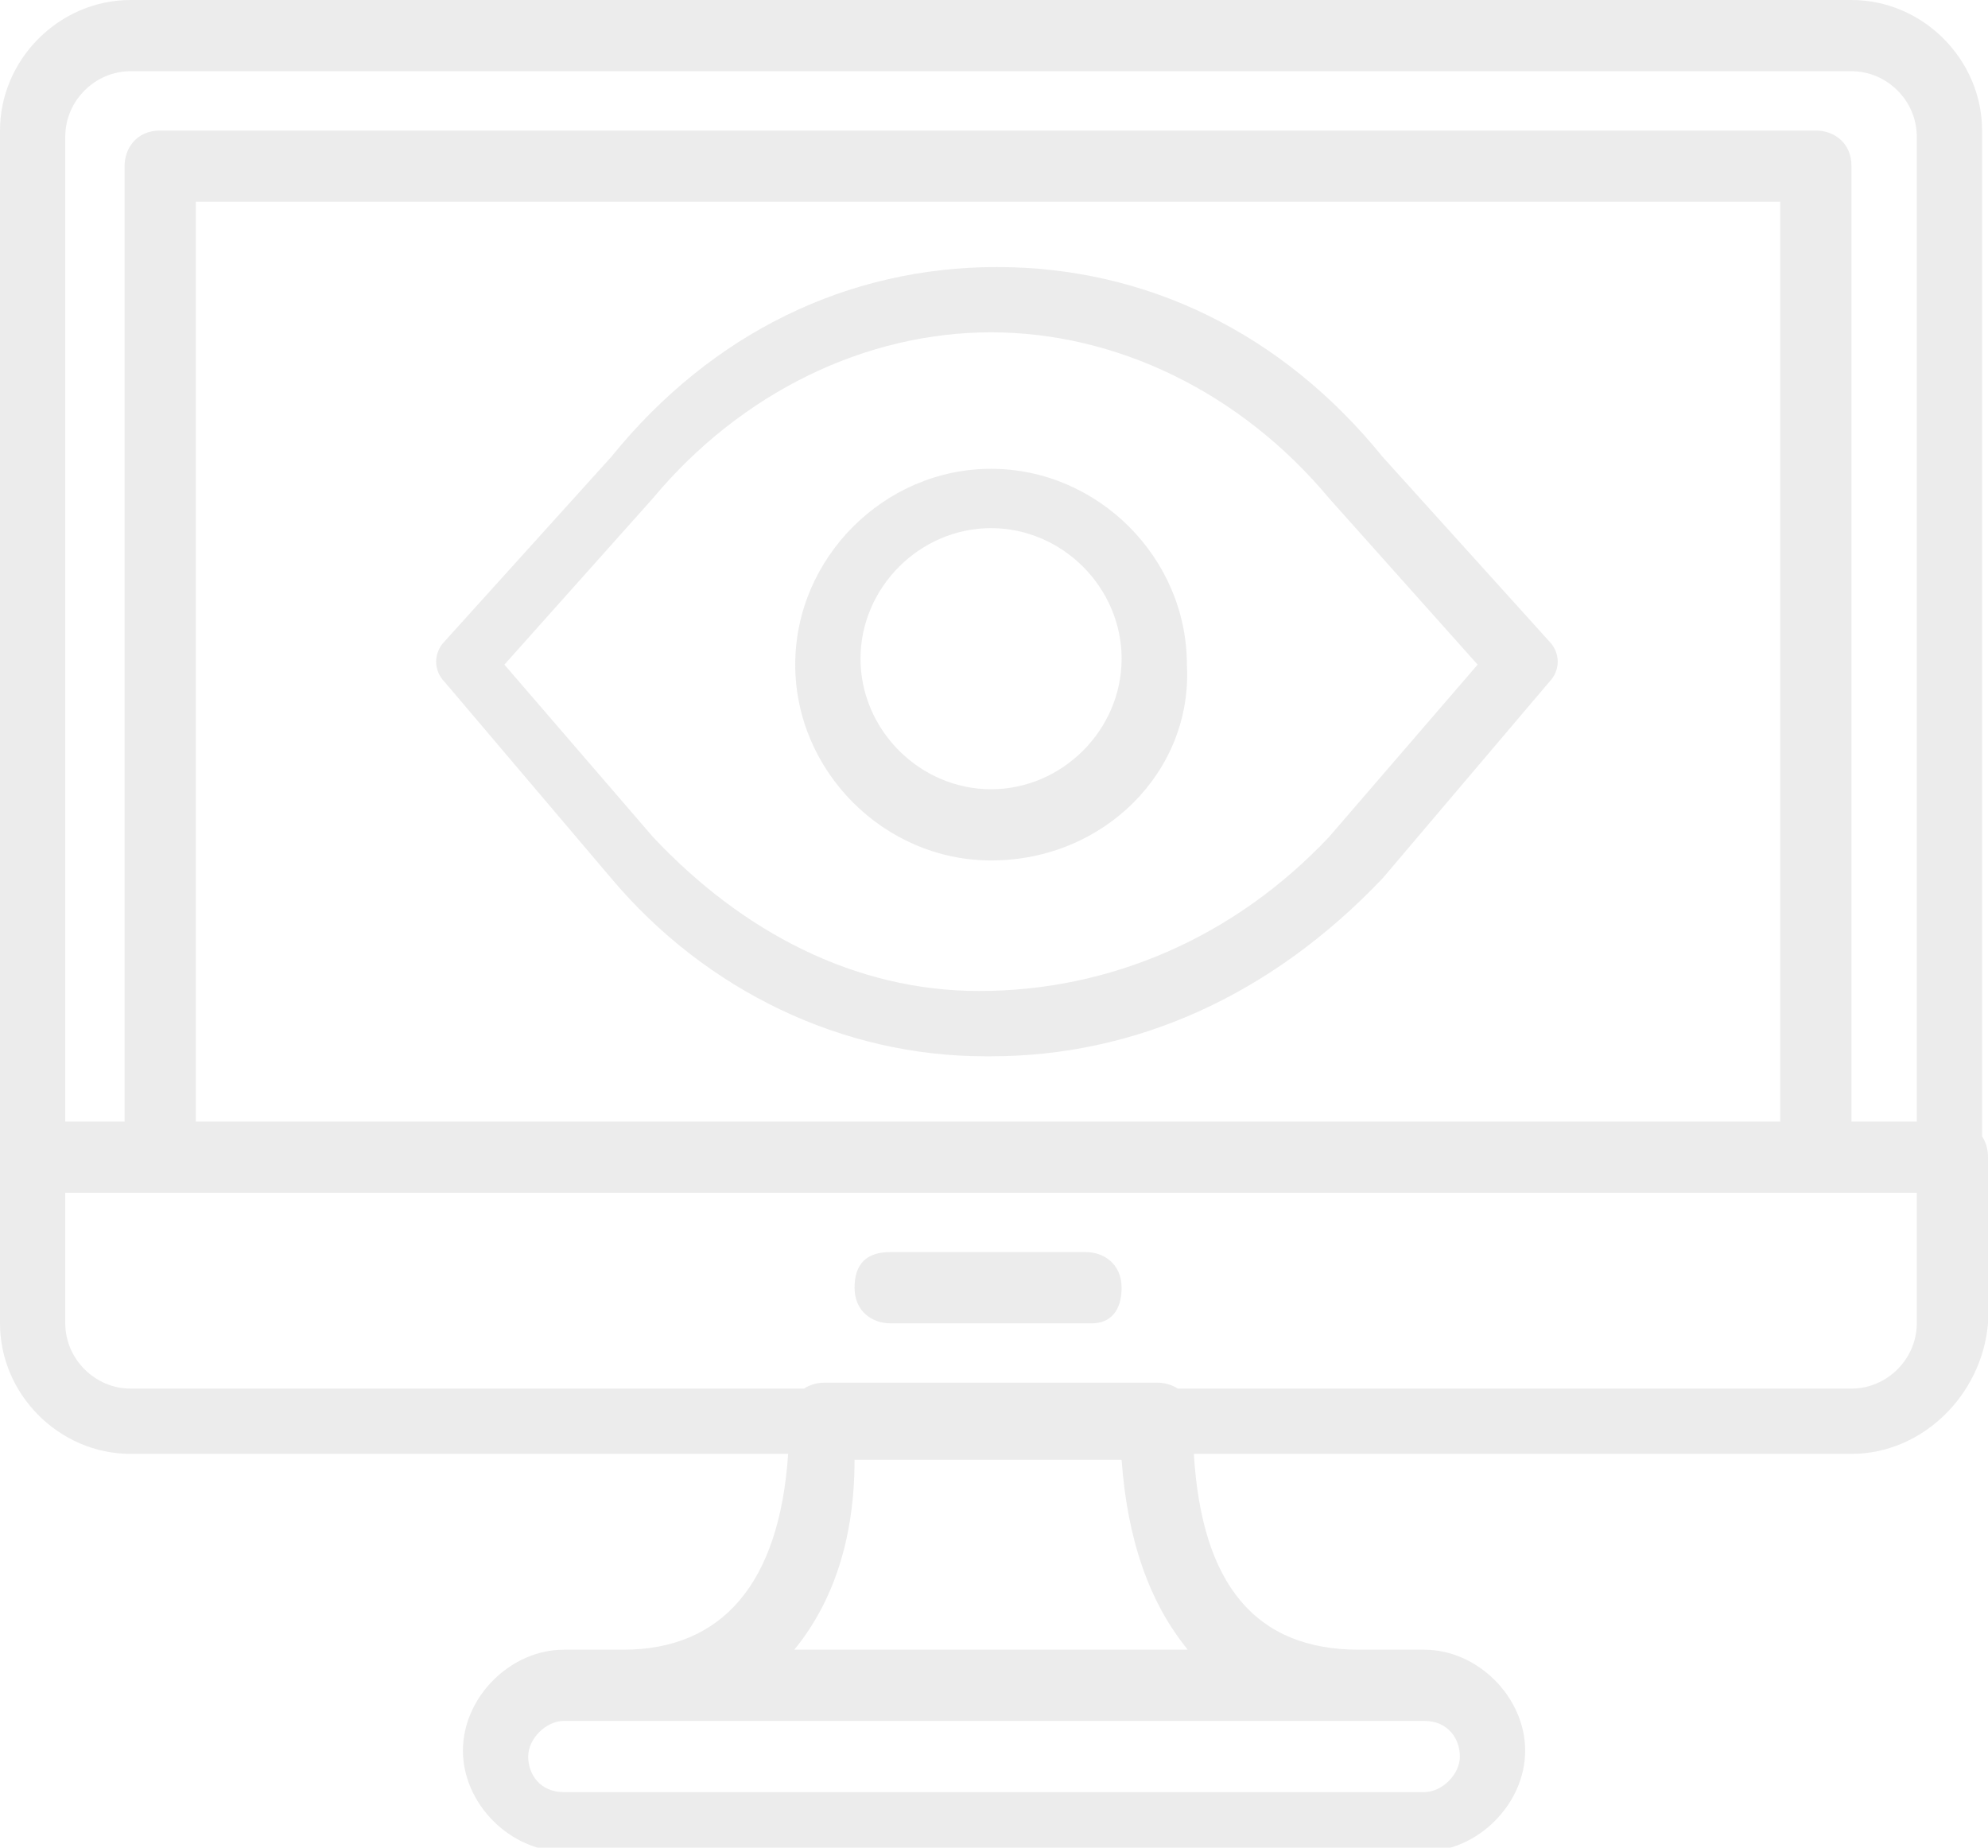 <svg width="170" height="158" viewBox="0 0 170 158" fill="none" xmlns="http://www.w3.org/2000/svg">
<path fill-rule="evenodd" clip-rule="evenodd" d="M158.326 95.911H163.91V11.672C163.91 8.627 161.373 6.09 158.328 6.09H11.164C8.119 6.09 5.582 8.627 5.582 11.672V95.911H10.654V14.209C10.654 12.686 11.669 11.164 13.699 11.164H155.281C156.803 11.164 158.326 12.179 158.326 14.209V95.911ZM152.236 95.911V17.253H16.744V95.911H152.236ZM0 98.955V11.164C0 5.075 5.075 0 11.164 0H158.328C164.418 0 169.493 5.075 169.493 11.164V97.177C169.808 97.642 170 98.235 170 98.955V113.164C169.493 119.254 164.418 124.328 158.328 124.328H102.089C102.765 135.493 107.341 141.075 116.21 141.075L116.225 141.075H121.795C126.362 141.075 130.422 145.135 130.422 149.702C130.422 154.269 126.362 158.329 121.795 158.329H48.213C43.645 158.329 39.586 154.269 39.586 149.702C39.586 145.135 43.645 141.075 48.213 141.075H53.265L53.285 141.075C61.687 141.075 66.654 135.493 67.396 124.328H11.164C5.075 124.328 0 119.254 0 113.164V98.955ZM100.717 118.746C100.199 118.408 99.578 118.239 98.956 118.239H70.538C69.818 118.239 69.225 118.431 68.76 118.746H11.164C8.119 118.746 5.582 116.209 5.582 113.164V102H163.91V113.164C163.91 116.209 161.373 118.746 158.328 118.746H100.717ZM101.571 141.075H67.923C71.209 137.062 73.076 131.649 73.076 124.836H95.912C96.398 131.649 98.285 137.062 101.571 141.075ZM93.375 113.164H76.121C74.598 113.164 73.076 112.149 73.076 110.119C73.076 108.089 74.091 107.074 76.121 107.074H92.867C94.389 107.074 95.912 108.089 95.912 110.119C95.912 112.149 94.897 113.164 93.375 113.164ZM48.213 147.164C46.69 147.164 45.168 148.687 45.168 150.209C45.168 151.732 46.183 153.254 48.213 153.254H121.795C123.317 153.254 124.839 151.732 124.839 150.209C124.839 148.687 123.825 147.164 121.795 147.164H48.213ZM55.818 71.552C63.43 79.672 73.072 84.746 83.729 84.746C94.893 84.746 105.55 80.179 113.669 71.552L126.356 56.836L113.669 42.627C106.057 33.493 95.4 28.418 84.744 28.418C74.087 28.418 63.43 33.493 55.818 42.627L43.132 56.836L55.818 71.552ZM84.744 90.329H84.236C72.057 90.329 60.385 84.746 52.266 75.105L38.057 58.358C37.042 57.343 37.042 55.821 38.057 54.806L52.266 39.075C60.893 28.418 72.564 22.836 85.251 22.836C97.938 22.836 109.609 28.418 118.236 39.075L132.445 54.806C133.46 55.821 133.46 57.343 132.445 58.358L118.236 75.105C108.594 85.254 96.923 90.329 84.744 90.329ZM73.585 56.328C73.585 50.239 78.659 45.164 84.749 45.164C90.838 45.164 95.913 50.239 95.913 56.328C95.913 62.418 90.838 67.493 84.749 67.493C78.659 67.493 73.585 62.418 73.585 56.328ZM68.003 56.836C68.003 65.97 75.615 73.582 84.749 73.582C94.391 73.582 102.003 65.97 101.495 56.836C101.495 47.702 93.883 40.09 84.749 40.09C75.615 40.09 68.003 47.702 68.003 56.836Z" fill="#404040" fill-opacity="0.1"/>
</svg>
